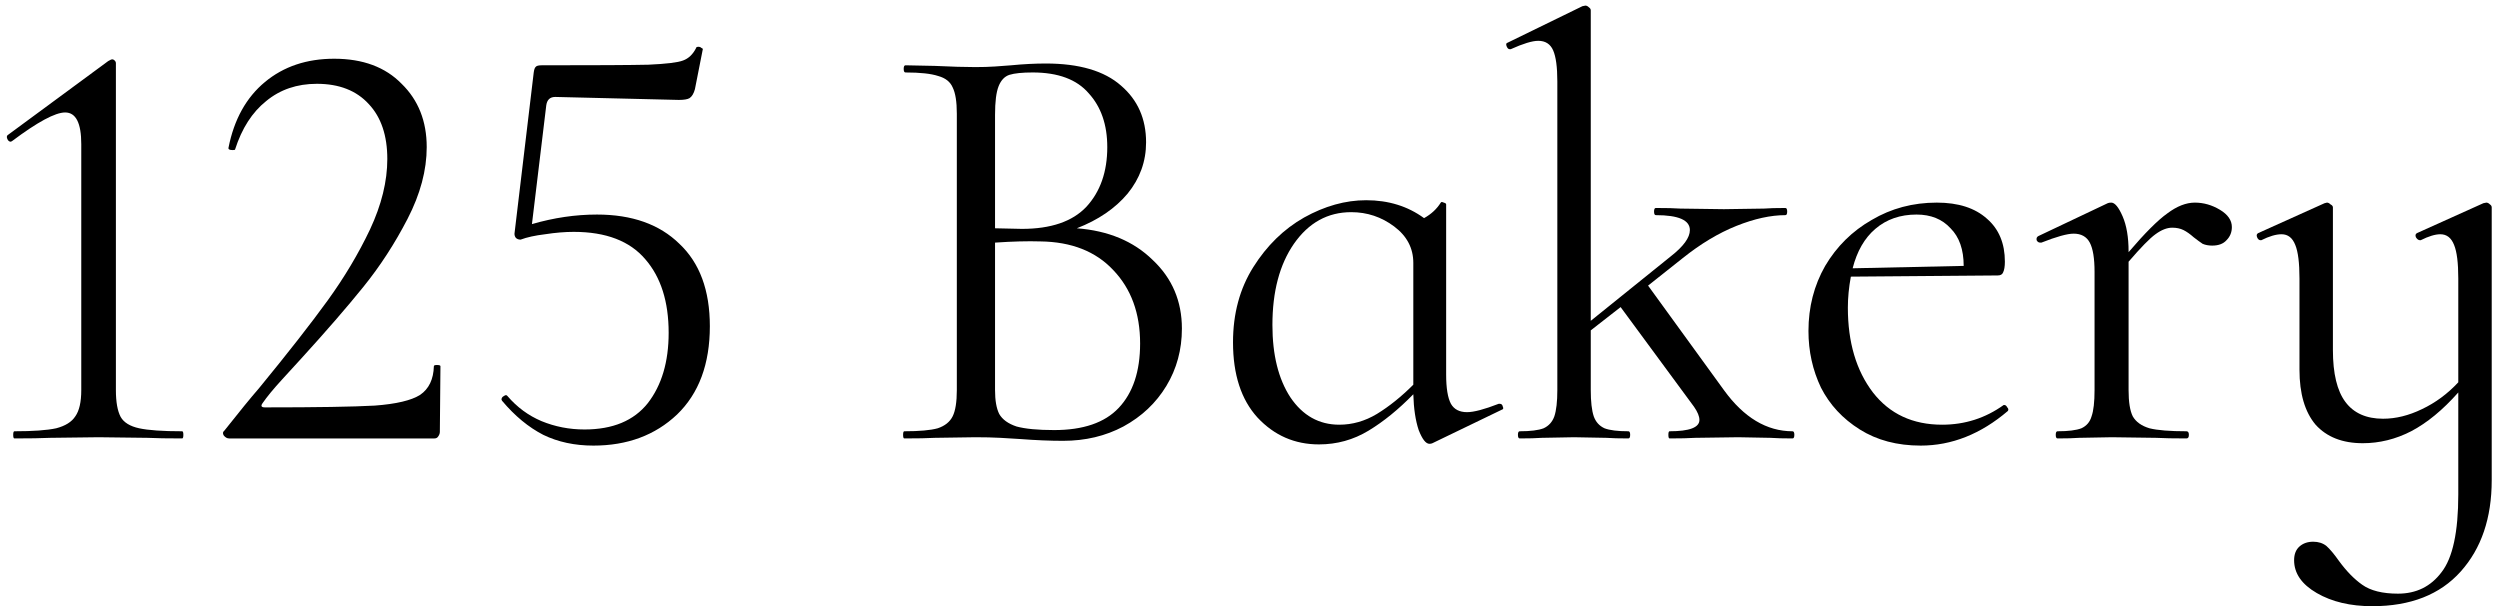 <svg width="268" height="65" viewBox="0 0 268 65" fill="none" xmlns="http://www.w3.org/2000/svg">
<path d="M1.544 47C1.459 47 1.416 46.872 1.416 46.616C1.416 46.36 1.459 46.232 1.544 46.232C3.549 46.232 5.043 46.125 6.024 45.912C7.005 45.656 7.688 45.229 8.072 44.632C8.499 44.035 8.712 43.096 8.712 41.816V15.448C8.712 13.187 8.136 12.056 6.984 12.056C5.917 12.056 4.019 13.08 1.288 15.128L1.16 15.192C0.989 15.192 0.861 15.085 0.776 14.872C0.691 14.659 0.733 14.509 0.904 14.424L11.592 6.552C11.805 6.424 11.955 6.36 12.04 6.36C12.125 6.36 12.211 6.403 12.296 6.488C12.381 6.573 12.424 6.659 12.424 6.744V41.816C12.424 43.096 12.595 44.056 12.936 44.696C13.277 45.293 13.939 45.699 14.92 45.912C15.901 46.125 17.437 46.232 19.528 46.232C19.613 46.232 19.656 46.36 19.656 46.616C19.656 46.872 19.613 47 19.528 47C17.949 47 16.712 46.979 15.816 46.936L10.568 46.872L5.384 46.936C4.445 46.979 3.165 47 1.544 47Z" fill="black"/>
<path d="M24.56 47C24.347 47 24.155 46.893 23.984 46.68C23.856 46.467 23.877 46.296 24.048 46.168C25.669 44.12 26.907 42.605 27.76 41.624C30.875 37.827 33.328 34.691 35.12 32.216C36.912 29.741 38.427 27.203 39.664 24.6C40.901 21.955 41.52 19.437 41.52 17.048C41.52 14.531 40.859 12.568 39.536 11.16C38.213 9.709 36.357 8.984 33.968 8.984C31.835 8.984 30.021 9.603 28.528 10.84C27.035 12.035 25.925 13.763 25.2 16.024C25.2 16.067 25.115 16.088 24.944 16.088C24.603 16.088 24.453 16.003 24.496 15.832C25.093 12.803 26.395 10.456 28.4 8.792C30.405 7.128 32.88 6.296 35.824 6.296C38.896 6.296 41.307 7.192 43.056 8.984C44.848 10.733 45.744 12.995 45.744 15.768C45.744 18.243 45.061 20.803 43.696 23.448C42.331 26.093 40.752 28.525 38.96 30.744C37.168 32.963 34.949 35.523 32.304 38.424C31.92 38.851 31.237 39.597 30.256 40.664C29.317 41.688 28.613 42.541 28.144 43.224C27.931 43.523 28.016 43.672 28.4 43.672C33.947 43.672 37.872 43.608 40.176 43.48C42.48 43.309 44.101 42.925 45.04 42.328C45.979 41.688 46.469 40.664 46.512 39.256C46.512 39.171 46.619 39.128 46.832 39.128C47.088 39.128 47.216 39.171 47.216 39.256L47.152 46.296C47.152 46.467 47.088 46.637 46.96 46.808C46.875 46.936 46.747 47 46.576 47H24.56Z" fill="black"/>
<path d="M64 23C67.754 23 70.698 24.045 72.832 26.136C75.008 28.184 76.096 31.128 76.096 34.968C76.096 39.021 74.922 42.179 72.576 44.44C70.229 46.659 67.242 47.768 63.616 47.768C61.61 47.768 59.818 47.384 58.24 46.616C56.661 45.805 55.189 44.589 53.824 42.968L53.76 42.84C53.76 42.669 53.845 42.541 54.016 42.456C54.186 42.328 54.314 42.328 54.4 42.456C55.424 43.651 56.64 44.547 58.048 45.144C59.498 45.741 61.034 46.04 62.656 46.04C65.685 46.04 67.946 45.101 69.44 43.224C70.933 41.304 71.68 38.787 71.68 35.672C71.68 32.344 70.848 29.72 69.184 27.8C67.52 25.837 64.96 24.856 61.504 24.856C60.565 24.856 59.541 24.941 58.432 25.112C57.365 25.24 56.49 25.432 55.808 25.688C55.594 25.688 55.424 25.624 55.296 25.496C55.168 25.325 55.125 25.133 55.168 24.92L57.216 7.768C57.258 7.469 57.322 7.277 57.408 7.192C57.493 7.064 57.706 7 58.048 7C63.808 7 67.626 6.979 69.504 6.936C71.424 6.851 72.661 6.701 73.216 6.488C73.813 6.275 74.282 5.827 74.624 5.144C74.624 5.059 74.709 5.016 74.88 5.016C75.008 5.016 75.114 5.059 75.2 5.144C75.328 5.187 75.37 5.251 75.328 5.336L74.496 9.56C74.368 10.029 74.176 10.349 73.92 10.52C73.706 10.648 73.322 10.712 72.768 10.712L59.52 10.392C58.965 10.392 58.645 10.691 58.56 11.288L57.024 24.024C59.37 23.341 61.696 23 64 23Z" fill="black"/>
<path d="M115.436 24.472C118.806 24.728 121.516 25.859 123.564 27.864C125.654 29.827 126.7 32.28 126.7 35.224C126.7 37.485 126.145 39.533 125.036 41.368C123.926 43.203 122.39 44.653 120.428 45.72C118.508 46.744 116.353 47.256 113.964 47.256C112.556 47.256 111.02 47.192 109.356 47.064C108.758 47.021 108.054 46.979 107.244 46.936C106.433 46.893 105.537 46.872 104.556 46.872L100.204 46.936C99.436 46.979 98.348 47 96.94 47C96.854 47 96.812 46.872 96.812 46.616C96.812 46.36 96.854 46.232 96.94 46.232C98.561 46.232 99.756 46.125 100.524 45.912C101.292 45.656 101.825 45.229 102.124 44.632C102.422 44.035 102.572 43.096 102.572 41.816V12.184C102.572 10.904 102.422 9.965 102.124 9.368C101.868 8.771 101.356 8.365 100.588 8.152C99.82 7.896 98.646 7.768 97.068 7.768C96.94 7.768 96.876 7.64 96.876 7.384C96.876 7.128 96.94 7 97.068 7L100.204 7.064C101.996 7.149 103.446 7.192 104.556 7.192C105.324 7.192 106.028 7.171 106.668 7.128C107.35 7.085 107.926 7.043 108.396 7C109.718 6.872 110.956 6.808 112.108 6.808C115.692 6.808 118.38 7.597 120.172 9.176C121.964 10.712 122.86 12.739 122.86 15.256C122.86 17.304 122.198 19.139 120.876 20.76C119.553 22.339 117.74 23.576 115.436 24.472ZM110.7 7.768C109.59 7.768 108.758 7.853 108.204 8.024C107.692 8.195 107.308 8.6 107.052 9.24C106.796 9.88 106.668 10.904 106.668 12.312V24.472L109.548 24.536C112.662 24.536 114.966 23.747 116.46 22.168C117.953 20.547 118.7 18.413 118.7 15.768C118.7 13.379 118.038 11.459 116.716 10.008C115.436 8.515 113.43 7.768 110.7 7.768ZM113.004 46.104C116.118 46.104 118.422 45.315 119.916 43.736C121.452 42.115 122.22 39.811 122.22 36.824C122.22 33.581 121.26 30.957 119.34 28.952C117.462 26.947 114.86 25.923 111.532 25.88C110.166 25.837 108.545 25.88 106.668 26.008V41.816C106.668 42.925 106.817 43.779 107.116 44.376C107.457 44.973 108.076 45.421 108.972 45.72C109.91 45.976 111.254 46.104 113.004 46.104Z" fill="black"/>
<path d="M160.787 43.288C160.958 43.288 161.064 43.395 161.107 43.608C161.192 43.779 161.15 43.885 160.979 43.928L153.555 47.512C153.47 47.555 153.363 47.576 153.235 47.576C152.851 47.576 152.467 47.085 152.083 46.104C151.742 45.08 151.55 43.8 151.507 42.264C149.928 43.885 148.328 45.187 146.707 46.168C145.086 47.149 143.315 47.64 141.395 47.64C138.792 47.64 136.595 46.68 134.803 44.76C133.054 42.84 132.179 40.152 132.179 36.696C132.179 33.624 132.904 30.936 134.355 28.632C135.806 26.328 137.619 24.557 139.795 23.32C142.014 22.083 144.232 21.464 146.451 21.464C148.84 21.464 150.91 22.104 152.659 23.384C153.427 22.957 154.024 22.403 154.451 21.72C154.494 21.635 154.6 21.635 154.771 21.72C154.942 21.763 155.027 21.827 155.027 21.912V40.152C155.027 41.603 155.198 42.648 155.539 43.288C155.88 43.885 156.456 44.184 157.267 44.184C157.992 44.184 159.123 43.885 160.659 43.288H160.787ZM143.571 45.528C144.979 45.528 146.323 45.144 147.603 44.376C148.926 43.565 150.227 42.52 151.507 41.24V28.184C151.507 26.605 150.824 25.304 149.459 24.28C148.094 23.256 146.558 22.744 144.851 22.744C142.334 22.744 140.286 23.875 138.707 26.136C137.171 28.355 136.403 31.256 136.403 34.84C136.403 38.04 137.043 40.621 138.323 42.584C139.646 44.547 141.395 45.528 143.571 45.528Z" fill="black"/>
<path d="M192.162 46.232C192.29 46.232 192.354 46.36 192.354 46.616C192.354 46.872 192.29 47 192.162 47C191.181 47 190.391 46.979 189.794 46.936L186.338 46.872L181.73 46.936C181.047 46.979 180.13 47 178.978 47C178.893 47 178.85 46.872 178.85 46.616C178.85 46.36 178.893 46.232 178.978 46.232C181.111 46.232 182.178 45.827 182.178 45.016C182.178 44.632 181.986 44.163 181.602 43.608L173.73 32.92L170.53 35.416V41.816C170.53 43.053 170.637 43.992 170.85 44.632C171.063 45.229 171.447 45.656 172.002 45.912C172.557 46.125 173.41 46.232 174.562 46.232C174.69 46.232 174.754 46.36 174.754 46.616C174.754 46.872 174.69 47 174.562 47C173.581 47 172.791 46.979 172.194 46.936L168.738 46.872L165.282 46.936C164.685 46.979 163.895 47 162.914 47C162.786 47 162.722 46.872 162.722 46.616C162.722 46.36 162.786 46.232 162.914 46.232C164.066 46.232 164.919 46.125 165.474 45.912C166.029 45.656 166.413 45.229 166.626 44.632C166.839 43.992 166.946 43.053 166.946 41.816V8.728C166.946 7.192 166.797 6.083 166.498 5.4C166.199 4.717 165.666 4.376 164.898 4.376C164.258 4.376 163.277 4.675 161.954 5.272H161.826C161.698 5.272 161.591 5.165 161.506 4.952C161.421 4.739 161.463 4.611 161.634 4.568L169.634 0.664L169.954 0.6C170.082 0.6 170.21 0.664 170.338 0.792C170.466 0.877 170.53 0.984 170.53 1.112V34.392L179.106 27.48C180.471 26.413 181.154 25.475 181.154 24.664C181.154 23.597 179.938 23.064 177.506 23.064C177.378 23.064 177.314 22.936 177.314 22.68C177.314 22.424 177.378 22.296 177.506 22.296C178.658 22.296 179.533 22.317 180.13 22.36L184.802 22.424L189.09 22.36C189.645 22.317 190.413 22.296 191.394 22.296C191.522 22.296 191.586 22.424 191.586 22.68C191.586 22.936 191.522 23.064 191.394 23.064C189.815 23.064 188.066 23.448 186.146 24.216C184.226 24.984 182.306 26.136 180.386 27.672L176.674 30.616L184.802 41.816C186.935 44.76 189.389 46.232 192.162 46.232Z" fill="black"/>
<path d="M214.859 43.416C214.987 43.416 215.093 43.501 215.179 43.672C215.307 43.8 215.328 43.928 215.243 44.056C212.341 46.531 209.227 47.768 205.899 47.768C203.381 47.768 201.205 47.192 199.371 46.04C197.536 44.888 196.149 43.395 195.211 41.56C194.315 39.683 193.867 37.656 193.867 35.48C193.867 32.92 194.464 30.595 195.659 28.504C196.896 26.413 198.56 24.771 200.651 23.576C202.741 22.339 205.067 21.72 207.627 21.72C209.931 21.72 211.723 22.296 213.003 23.448C214.283 24.557 214.923 26.093 214.923 28.056C214.923 28.568 214.859 28.952 214.731 29.208C214.645 29.421 214.453 29.528 214.155 29.528L198.411 29.656C198.197 30.808 198.091 31.917 198.091 32.984C198.091 36.696 198.987 39.725 200.779 42.072C202.571 44.376 205.045 45.528 208.203 45.528C210.635 45.528 212.832 44.824 214.795 43.416H214.859ZM205.451 23C203.701 23 202.229 23.512 201.035 24.536C199.883 25.517 199.072 26.925 198.603 28.76L210.507 28.504C210.507 26.755 210.037 25.411 209.099 24.472C208.203 23.491 206.987 23 205.451 23Z" fill="black"/>
<path d="M235.288 21.72C236.226 21.72 237.122 21.976 237.976 22.488C238.829 23 239.256 23.619 239.256 24.344C239.256 24.899 239.064 25.368 238.68 25.752C238.338 26.136 237.826 26.328 237.144 26.328C236.76 26.328 236.418 26.264 236.12 26.136C235.864 25.965 235.544 25.731 235.16 25.432C234.776 25.091 234.413 24.835 234.072 24.664C233.73 24.493 233.325 24.408 232.856 24.408C232.301 24.408 231.704 24.643 231.064 25.112C230.466 25.539 229.506 26.52 228.184 28.056V41.816C228.184 43.096 228.333 44.035 228.632 44.632C228.973 45.229 229.57 45.656 230.424 45.912C231.277 46.125 232.6 46.232 234.392 46.232C234.562 46.232 234.648 46.36 234.648 46.616C234.648 46.872 234.562 47 234.392 47C233.026 47 231.938 46.979 231.128 46.936L226.392 46.872L222.872 46.936C222.317 46.979 221.549 47 220.568 47C220.44 47 220.376 46.872 220.376 46.616C220.376 46.36 220.44 46.232 220.568 46.232C221.72 46.232 222.573 46.125 223.128 45.912C223.682 45.656 224.045 45.229 224.216 44.632C224.429 44.035 224.536 43.096 224.536 41.816V29.144C224.536 27.693 224.365 26.648 224.024 26.008C223.682 25.368 223.106 25.048 222.296 25.048C221.613 25.048 220.461 25.368 218.84 26.008H218.712C218.541 26.008 218.413 25.923 218.328 25.752C218.285 25.539 218.349 25.389 218.52 25.304L225.944 21.784C226.029 21.741 226.157 21.72 226.328 21.72C226.712 21.72 227.117 22.211 227.544 23.192C227.97 24.173 228.184 25.432 228.184 26.968V27.032C229.933 24.984 231.32 23.597 232.344 22.872C233.368 22.104 234.349 21.72 235.288 21.72Z" fill="black"/>
<path d="M266.536 21.72C266.664 21.72 266.792 21.784 266.92 21.912C267.048 21.997 267.112 22.104 267.112 22.232V51.48C267.112 55.533 266.003 58.797 263.784 61.272C261.565 63.747 258.408 64.984 254.312 64.984C251.965 64.984 249.981 64.515 248.36 63.576C246.739 62.637 245.928 61.464 245.928 60.056C245.928 59.416 246.12 58.925 246.504 58.584C246.888 58.243 247.379 58.072 247.976 58.072C248.531 58.072 249 58.221 249.384 58.52C249.768 58.861 250.216 59.395 250.728 60.12C251.539 61.229 252.371 62.083 253.224 62.68C254.12 63.32 255.4 63.64 257.064 63.64C259.027 63.64 260.584 62.872 261.736 61.336C262.931 59.8 263.528 57.027 263.528 53.016V42.072C261.864 43.949 260.179 45.336 258.472 46.232C256.808 47.085 255.08 47.512 253.288 47.512C251.112 47.512 249.427 46.851 248.232 45.528C247.08 44.163 246.504 42.2 246.504 39.64V29.848C246.504 28.184 246.355 26.989 246.056 26.264C245.757 25.496 245.267 25.112 244.584 25.112C243.987 25.112 243.261 25.325 242.408 25.752H242.344C242.173 25.752 242.045 25.645 241.96 25.432C241.875 25.219 241.917 25.069 242.088 24.984L249.192 21.784L249.448 21.72C249.576 21.72 249.704 21.784 249.832 21.912C250.003 21.997 250.088 22.104 250.088 22.232V37.528C250.088 40.045 250.536 41.901 251.432 43.096C252.328 44.291 253.672 44.888 255.464 44.888C256.829 44.888 258.216 44.547 259.624 43.864C261.075 43.181 262.376 42.221 263.528 40.984V29.848C263.528 28.184 263.379 26.989 263.08 26.264C262.781 25.496 262.291 25.112 261.608 25.112C261.053 25.112 260.349 25.325 259.496 25.752H259.432C259.261 25.752 259.112 25.645 258.984 25.432C258.899 25.219 258.941 25.069 259.112 24.984L266.216 21.784L266.536 21.72Z" fill="black"/>
</svg>

